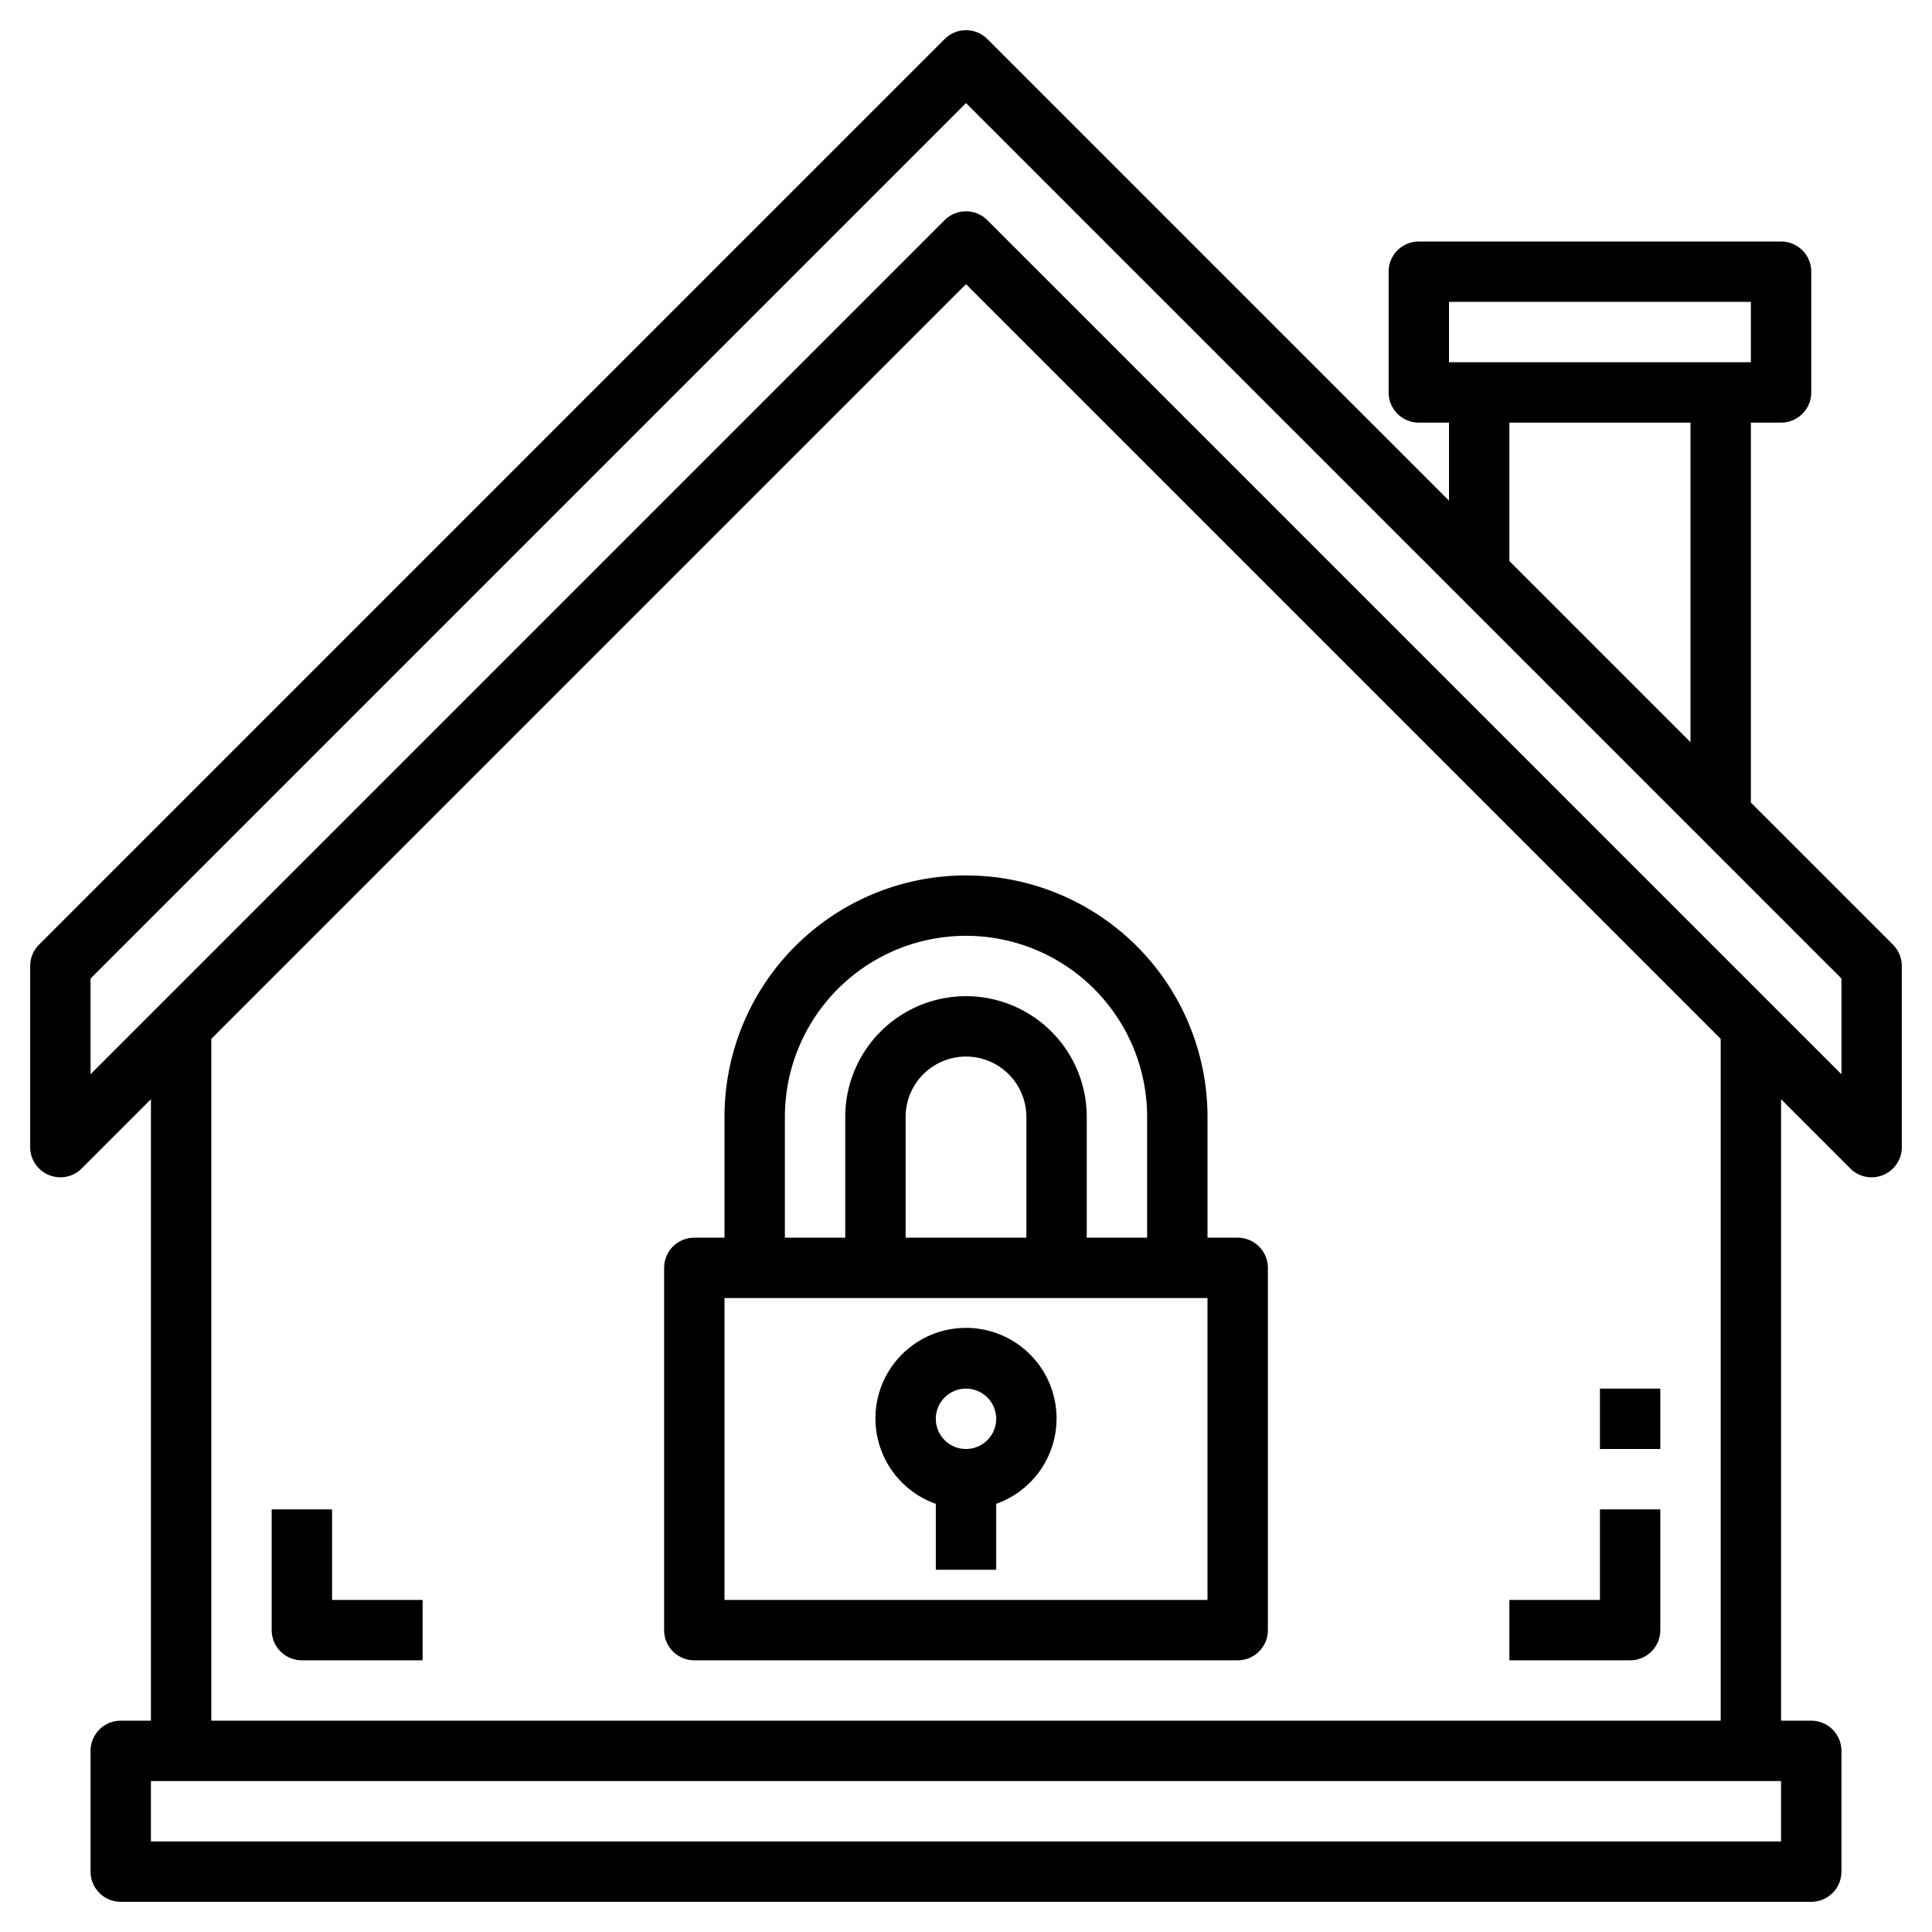 <svg xmlns="http://www.w3.org/2000/svg" version="1.1" xmlns:xlink="http://www.w3.org/1999/xlink" width="512" height="512" x="0" y="0" viewBox="0 0 64 64" style="enable-background:new 0 0 512 512" xml:space="preserve" class=""><g><path d="M62.707 31.293 58 26.586V14h1a1 1 0 0 0 1-1V9a1 1 0 0 0-1-1H47a1 1 0 0 0-1 1v4a1 1 0 0 0 1 1h1v2.586L32.707 1.293a1 1 0 0 0-1.414 0l-30 30A1 1 0 0 0 1 32v6a1 1 0 0 0 1.707.707L5 36.414V57H4a1 1 0 0 0-1 1v4a1 1 0 0 0 1 1h56a1 1 0 0 0 1-1v-4a1 1 0 0 0-1-1h-1V36.414l2.293 2.293A1 1 0 0 0 63 38v-6a1 1 0 0 0-.293-.707ZM48 10h10v2H48Zm2 4h6v10.586l-6-6Zm9 47H5v-2h54Zm-2-4H7V34.414l25-25 25 25Zm4-21.414L32.707 7.293a1 1 0 0 0-1.414 0L3 35.586v-3.172l29-29 29 29Z" fill="#000000" opacity="1" data-original="#000000"></path><path d="M24 37v4h-1a1 1 0 0 0-1 1v12a1 1 0 0 0 1 1h18a1 1 0 0 0 1-1V42a1 1 0 0 0-1-1h-1v-4a8 8 0 0 0-16 0Zm16 16H24V43h16Zm-6-12h-4v-4a2 2 0 0 1 4 0Zm4-4v4h-2v-4a4 4 0 0 0-8 0v4h-2v-4a6 6 0 0 1 12 0Z" fill="#000000" opacity="1" data-original="#000000"></path><path d="M31 49.816V52h2v-2.184a3 3 0 1 0-2 0ZM32 46a1 1 0 1 1-1 1 1 1 0 0 1 1-1ZM53 46h2v2h-2zM55 54v-4h-2v3h-3v2h4a1 1 0 0 0 1-1ZM11 50H9v4a1 1 0 0 0 1 1h4v-2h-3Z" fill="#000000" opacity="1" data-original="#000000"></path></g></svg>